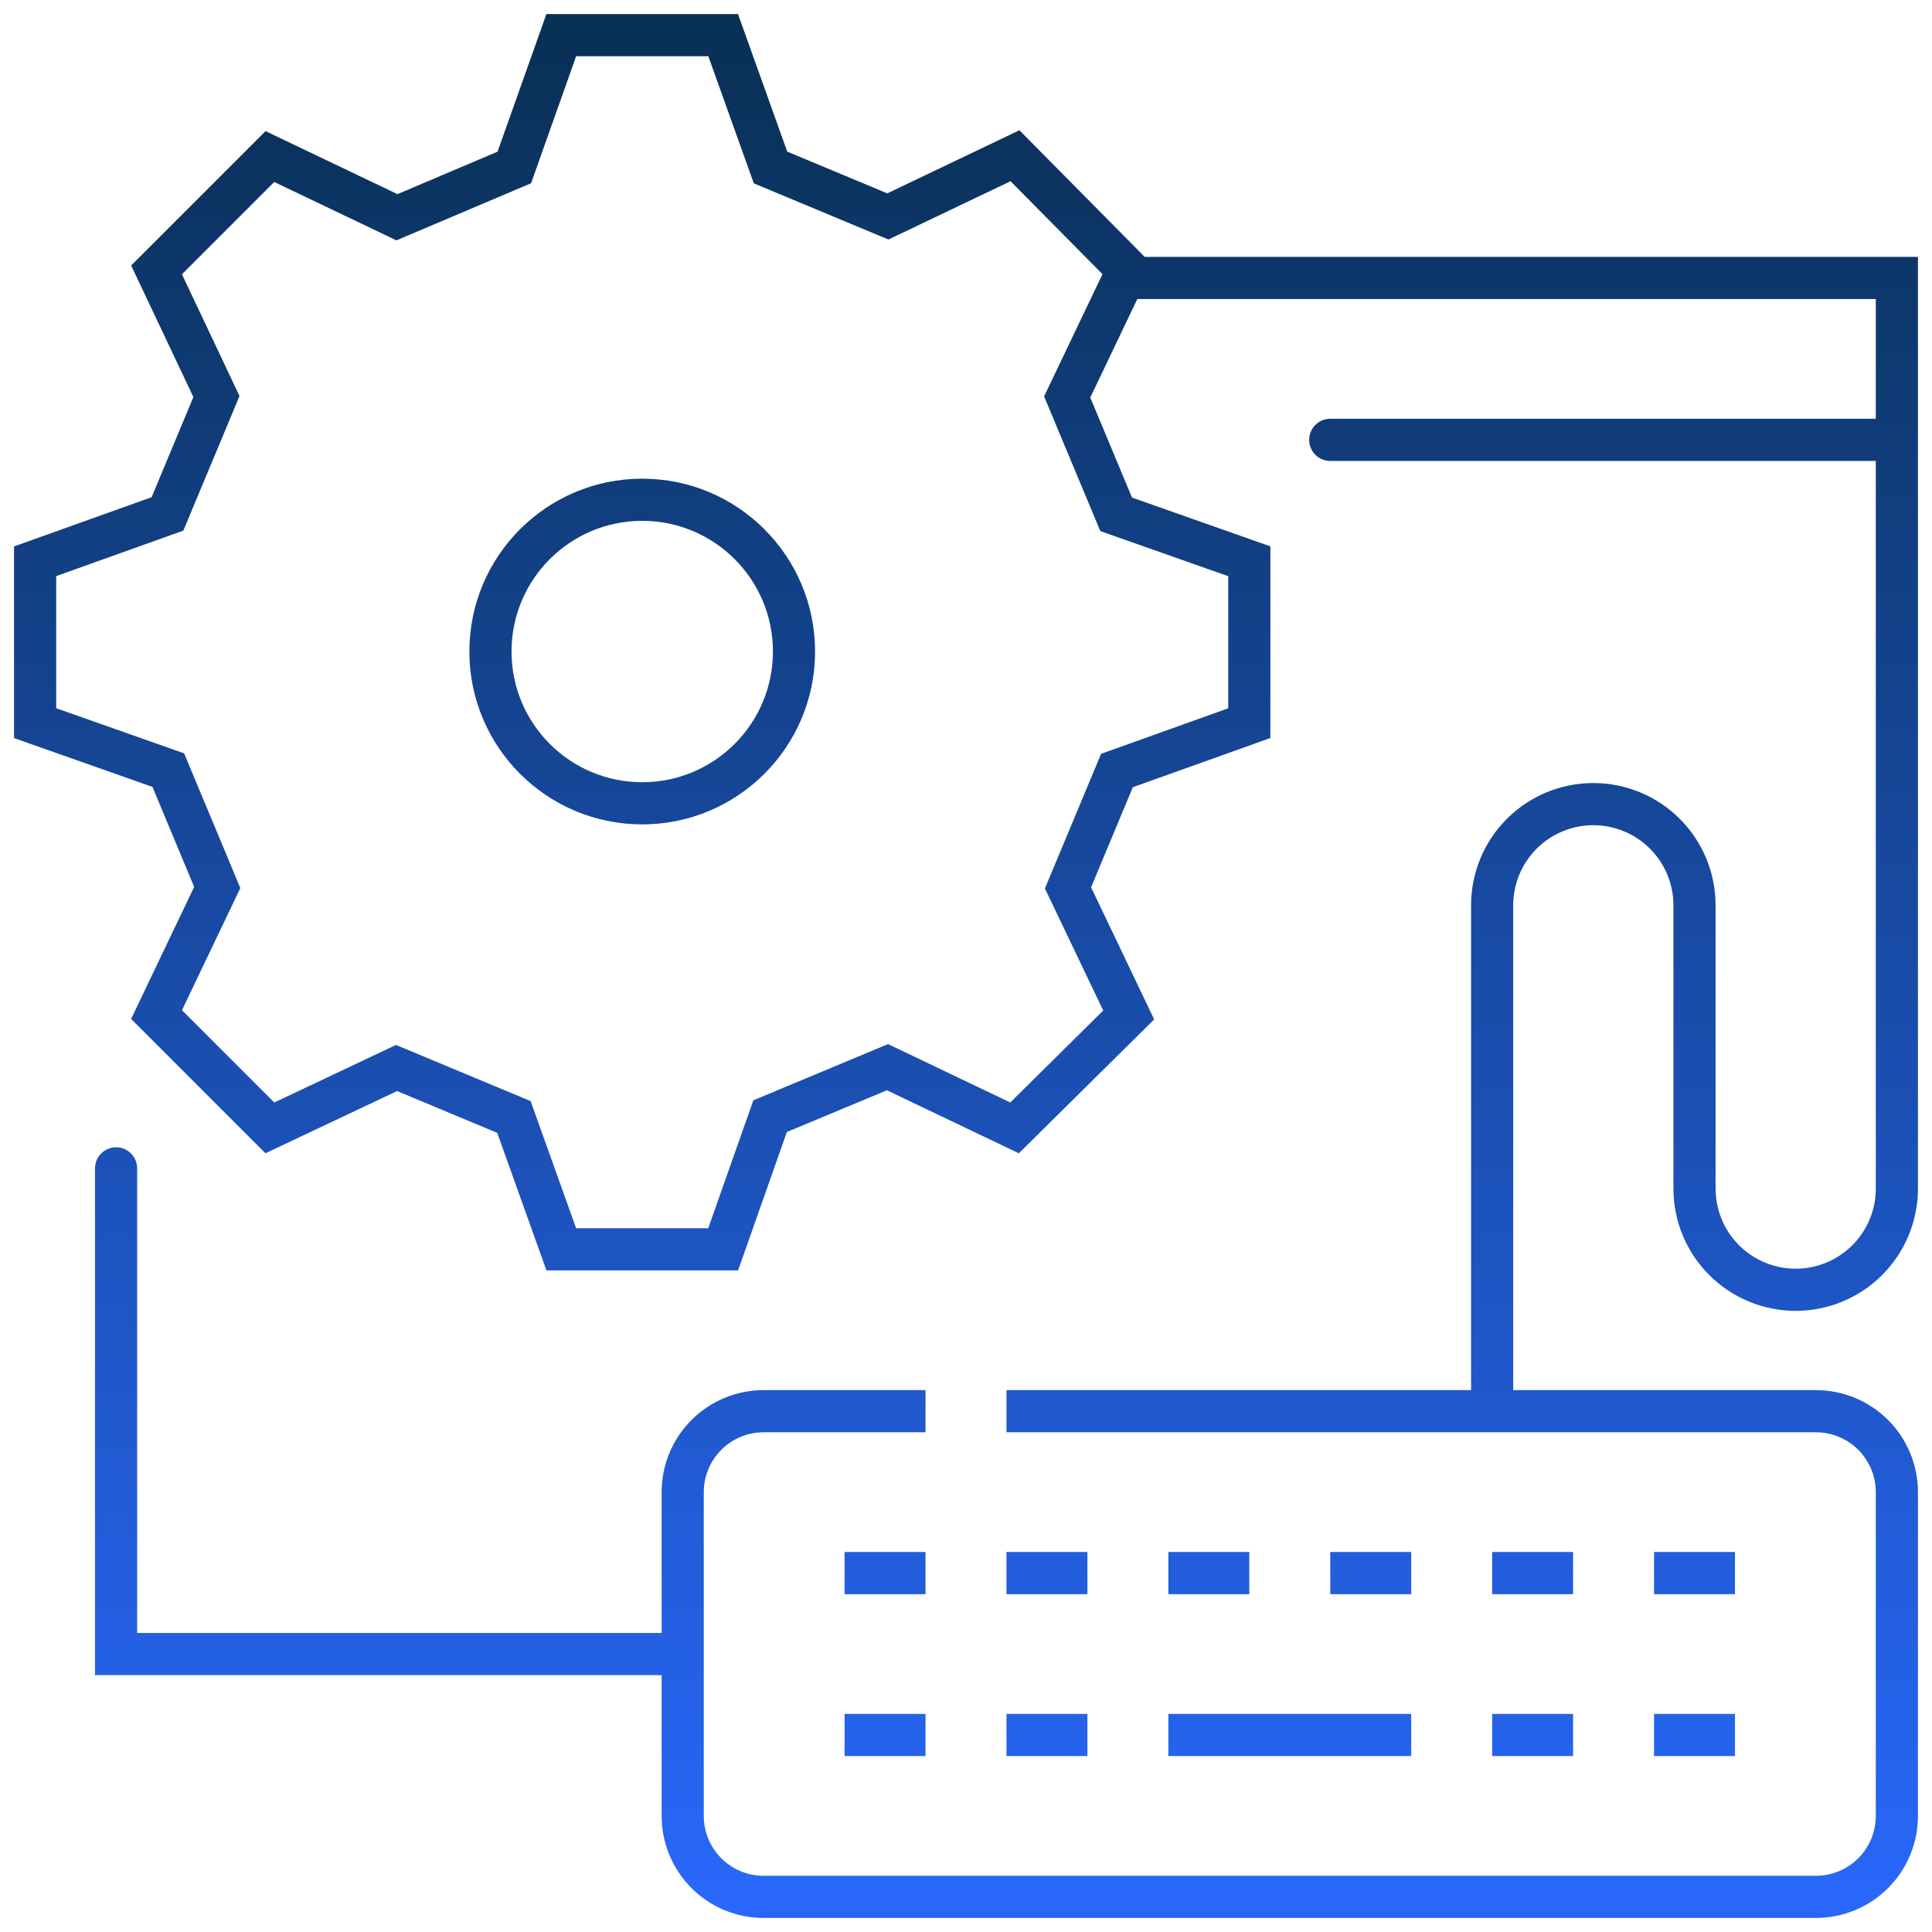 <svg width="110" height="110" viewBox="0 0 110 110" fill="none" xmlns="http://www.w3.org/2000/svg"><path d="M38.87 95.374C39.532 95.374 40.07 94.837 40.07 94.174C40.07 93.511 39.532 92.974 38.87 92.974V95.374ZM6.609 94.174H5.409V95.374H6.609V94.174ZM7.809 66.522C7.809 65.859 7.271 65.322 6.609 65.322C5.946 65.322 5.409 65.859 5.409 66.522H7.809ZM108 15.826H109.2V14.626H108V15.826ZM29.284 9.535L29.752 10.64L30.238 10.434L30.414 9.936L29.284 9.535ZM31.956 2V0.8H31.109L30.826 1.599L31.956 2ZM41.174 2L42.304 1.596L42.019 0.8H41.174V2ZM43.87 9.535L42.74 9.939L42.919 10.438L43.408 10.643L43.87 9.535ZM50.553 12.323L50.09 13.431L50.586 13.638L51.07 13.406L50.553 12.323ZM57.788 8.867L58.641 8.023L58.041 7.416L57.271 7.784L57.788 8.867ZM64.217 15.365L65.3 15.882L65.664 15.121L65.07 14.521L64.217 15.365ZM60.761 22.601L59.678 22.084L59.447 22.568L59.653 23.063L60.761 22.601ZM63.549 29.284L62.442 29.745L62.647 30.238L63.15 30.415L63.549 29.284ZM71.13 31.956H72.33V31.107L71.529 30.825L71.13 31.956ZM71.13 41.174L71.535 42.304L72.33 42.019V41.174H71.13ZM63.595 43.87L63.191 42.74L62.692 42.919L62.488 43.408L63.595 43.87ZM60.807 50.553L59.7 50.09L59.493 50.586L59.724 51.07L60.807 50.553ZM64.263 57.788L65.107 58.641L65.714 58.041L65.346 57.271L64.263 57.788ZM57.765 64.217L57.248 65.3L58.009 65.664L58.609 65.07L57.765 64.217ZM50.53 60.761L51.047 59.678L50.563 59.447L50.068 59.653L50.53 60.761ZM43.847 63.549L43.385 62.442L42.893 62.647L42.715 63.15L43.847 63.549ZM41.174 71.13V72.33H42.023L42.306 71.529L41.174 71.13ZM31.956 71.13L30.827 71.535L31.111 72.33H31.956V71.13ZM29.26 63.595L30.39 63.191L30.212 62.692L29.723 62.488L29.26 63.595ZM22.578 60.807L23.04 59.7L22.547 59.494L22.065 59.722L22.578 60.807ZM15.365 64.217L14.517 65.066L15.114 65.663L15.878 65.302L15.365 64.217ZM8.913 57.765L7.83 57.248L7.464 58.014L8.065 58.614L8.913 57.765ZM12.37 50.53L13.452 51.047L13.684 50.563L13.477 50.068L12.37 50.53ZM9.581 43.847L10.689 43.385L10.483 42.893L9.98 42.715L9.581 43.847ZM2 41.174H0.8V42.023L1.601 42.306L2 41.174ZM2 31.956L1.596 30.827L0.8 31.111V31.956H2ZM9.535 29.26L9.939 30.39L10.438 30.212L10.643 29.723L9.535 29.26ZM12.323 22.578L13.431 23.04L13.636 22.547L13.408 22.065L12.323 22.578ZM8.913 15.365L8.065 14.517L7.467 15.114L7.828 15.878L8.913 15.365ZM15.365 8.913L15.882 7.83L15.117 7.464L14.517 8.065L15.365 8.913ZM22.601 12.37L22.084 13.452L22.572 13.685L23.069 13.474L22.601 12.37ZM75.739 23.843C75.076 23.843 74.539 24.381 74.539 25.044C74.539 25.706 75.076 26.244 75.739 26.244V23.843ZM108 26.244C108.663 26.244 109.2 25.706 109.2 25.044C109.2 24.381 108.663 23.843 108 23.843V26.244ZM38.87 92.974H6.609V95.374H38.87V92.974ZM7.809 94.174V66.522H5.409V94.174H7.809ZM48.087 99.983H52.696V97.583H48.087V99.983ZM57.304 99.983H61.913V97.583H57.304V99.983ZM66.522 99.983H80.348V97.583H66.522V99.983ZM84.957 99.983H89.565V97.583H84.957V99.983ZM94.174 99.983H98.783V97.583H94.174V99.983ZM48.087 90.765H52.696V88.365H48.087V90.765ZM57.304 90.765H61.913V88.365H57.304V90.765ZM66.522 90.765H71.13V88.365H66.522V90.765ZM75.739 90.765H80.348V88.365H75.739V90.765ZM84.957 90.765H89.565V88.365H84.957V90.765ZM94.174 90.765H98.783V88.365H94.174V90.765ZM57.304 81.548H103.391V79.148H57.304V81.548ZM103.391 81.548C104.295 81.548 105.162 81.907 105.802 82.546L107.499 80.849C106.409 79.76 104.932 79.148 103.391 79.148V81.548ZM105.802 82.546C106.441 83.186 106.8 84.052 106.8 84.957H109.2C109.2 83.416 108.588 81.939 107.499 80.849L105.802 82.546ZM106.8 84.957V103.391H109.2V84.957H106.8ZM106.8 103.391C106.8 104.295 106.441 105.162 105.802 105.802L107.499 107.499C108.588 106.409 109.2 104.932 109.2 103.391H106.8ZM105.802 105.802C105.162 106.441 104.295 106.8 103.391 106.8V109.2C104.932 109.2 106.409 108.588 107.499 107.499L105.802 105.802ZM103.391 106.8H43.478V109.2H103.391V106.8ZM43.478 106.8C42.574 106.8 41.707 106.441 41.068 105.802L39.371 107.499C40.46 108.588 41.938 109.2 43.478 109.2V106.8ZM41.068 105.802C40.429 105.162 40.07 104.295 40.07 103.391H37.67C37.67 104.932 38.282 106.409 39.371 107.499L41.068 105.802ZM40.07 103.391V84.957H37.67V103.391H40.07ZM40.07 84.957C40.07 84.052 40.429 83.186 41.068 82.546L39.371 80.849C38.282 81.939 37.67 83.416 37.67 84.957H40.07ZM41.068 82.546C41.707 81.907 42.574 81.548 43.478 81.548V79.148C41.938 79.148 40.46 79.76 39.371 80.849L41.068 82.546ZM43.478 81.548H52.696V79.148H43.478V81.548ZM86.156 80.348V51.544H83.757V80.348H86.156ZM86.156 51.544C86.156 50.334 86.637 49.174 87.492 48.319L85.795 46.621C84.49 47.927 83.757 49.697 83.757 51.544H86.156ZM87.492 48.319C88.348 47.463 89.508 46.983 90.717 46.983V44.583C88.871 44.583 87.101 45.316 85.795 46.621L87.492 48.319ZM90.717 46.983C91.927 46.983 93.087 47.463 93.942 48.319L95.639 46.621C94.334 45.316 92.564 44.583 90.717 44.583V46.983ZM93.942 48.319C94.798 49.174 95.278 50.334 95.278 51.544H97.678C97.678 49.697 96.945 47.927 95.639 46.621L93.942 48.319ZM95.278 51.544V67.674H97.678V51.544H95.278ZM95.278 67.674C95.278 69.52 96.012 71.291 97.317 72.596L99.014 70.899C98.159 70.044 97.678 68.883 97.678 67.674H95.278ZM97.317 72.596C98.623 73.901 100.393 74.635 102.239 74.635V72.235C101.03 72.235 99.87 71.754 99.014 70.899L97.317 72.596ZM102.239 74.635C104.085 74.635 105.856 73.901 107.161 72.596L105.464 70.899C104.609 71.754 103.449 72.235 102.239 72.235V74.635ZM107.161 72.596C108.467 71.291 109.2 69.52 109.2 67.674H106.8C106.8 68.883 106.319 70.044 105.464 70.899L107.161 72.596ZM109.2 67.674V15.826H106.8V67.674H109.2ZM108 14.626H63.065V17.026H108V14.626ZM30.414 9.936L33.087 2.401L30.826 1.599L28.152 9.134L30.414 9.936ZM31.956 3.2H41.174V0.8H31.956V3.2ZM40.044 2.404L42.74 9.939L45 9.131L42.304 1.596L40.044 2.404ZM43.408 10.643L50.09 13.431L51.015 11.216L44.332 8.428L43.408 10.643ZM51.07 13.406L58.306 9.95L57.271 7.784L50.035 11.241L51.07 13.406ZM56.935 9.711L63.364 16.209L65.07 14.521L58.641 8.023L56.935 9.711ZM63.135 14.848L59.678 22.084L61.844 23.118L65.3 15.882L63.135 14.848ZM59.653 23.063L62.442 29.745L64.657 28.821L61.868 22.139L59.653 23.063ZM63.15 30.415L70.731 33.088L71.529 30.825L63.948 28.152L63.15 30.415ZM69.93 31.956V41.174H72.33V31.956H69.93ZM70.726 40.044L63.191 42.74L63.999 45L71.535 42.304L70.726 40.044ZM62.488 43.408L59.7 50.09L61.914 51.015L64.703 44.332L62.488 43.408ZM59.724 51.07L63.181 58.306L65.346 57.271L61.89 50.035L59.724 51.07ZM63.419 56.935L56.921 63.364L58.609 65.07L65.107 58.641L63.419 56.935ZM58.282 63.135L51.047 59.678L50.012 61.844L57.248 65.3L58.282 63.135ZM50.068 59.653L43.385 62.442L44.309 64.657L50.992 61.868L50.068 59.653ZM42.715 63.15L40.042 70.731L42.306 71.529L44.979 63.948L42.715 63.15ZM41.174 69.93H31.956V72.33H41.174V69.93ZM33.086 70.726L30.39 63.191L28.131 63.999L30.827 71.535L33.086 70.726ZM29.723 62.488L23.04 59.7L22.116 61.914L28.798 64.703L29.723 62.488ZM22.065 59.722L14.852 63.133L15.878 65.302L23.091 61.892L22.065 59.722ZM16.214 63.369L9.762 56.917L8.065 58.614L14.517 65.066L16.214 63.369ZM9.996 58.282L13.452 51.047L11.287 50.012L7.83 57.248L9.996 58.282ZM13.477 50.068L10.689 43.385L8.474 44.309L11.262 50.992L13.477 50.068ZM9.98 42.715L2.399 40.042L1.601 42.306L9.182 44.979L9.98 42.715ZM3.2 41.174V31.956H0.8V41.174H3.2ZM2.404 33.086L9.939 30.39L9.131 28.131L1.596 30.827L2.404 33.086ZM10.643 29.723L13.431 23.04L11.216 22.116L8.428 28.798L10.643 29.723ZM13.408 22.065L9.998 14.852L7.828 15.878L11.239 23.091L13.408 22.065ZM9.762 16.214L16.214 9.762L14.517 8.065L8.065 14.517L9.762 16.214ZM14.848 9.996L22.084 13.452L23.118 11.287L15.882 7.83L14.848 9.996ZM23.069 13.474L29.752 10.64L28.815 8.43L22.132 11.265L23.069 13.474ZM44.007 37.095C44.007 41.205 40.675 44.536 36.565 44.536V46.937C42 46.937 46.407 42.53 46.407 37.095H44.007ZM36.565 44.536C32.456 44.536 29.124 41.205 29.124 37.095H26.724C26.724 42.53 31.13 46.937 36.565 46.937V44.536ZM29.124 37.095C29.124 32.986 32.456 29.654 36.565 29.654V27.254C31.13 27.254 26.724 31.66 26.724 37.095H29.124ZM36.565 29.654C40.675 29.654 44.007 32.986 44.007 37.095H46.407C46.407 31.66 42 27.254 36.565 27.254V29.654ZM75.739 26.244H108V23.843H75.739V26.244Z" fill="url(#paint0_linear_134_649)"></path><defs><linearGradient id="paint0_linear_134_649" x1="55" y1="2" x2="55" y2="108" gradientUnits="userSpaceOnUse"><stop stop-color="#093055"></stop><stop offset="1" stop-color="#2867f9"></stop></linearGradient></defs></svg>